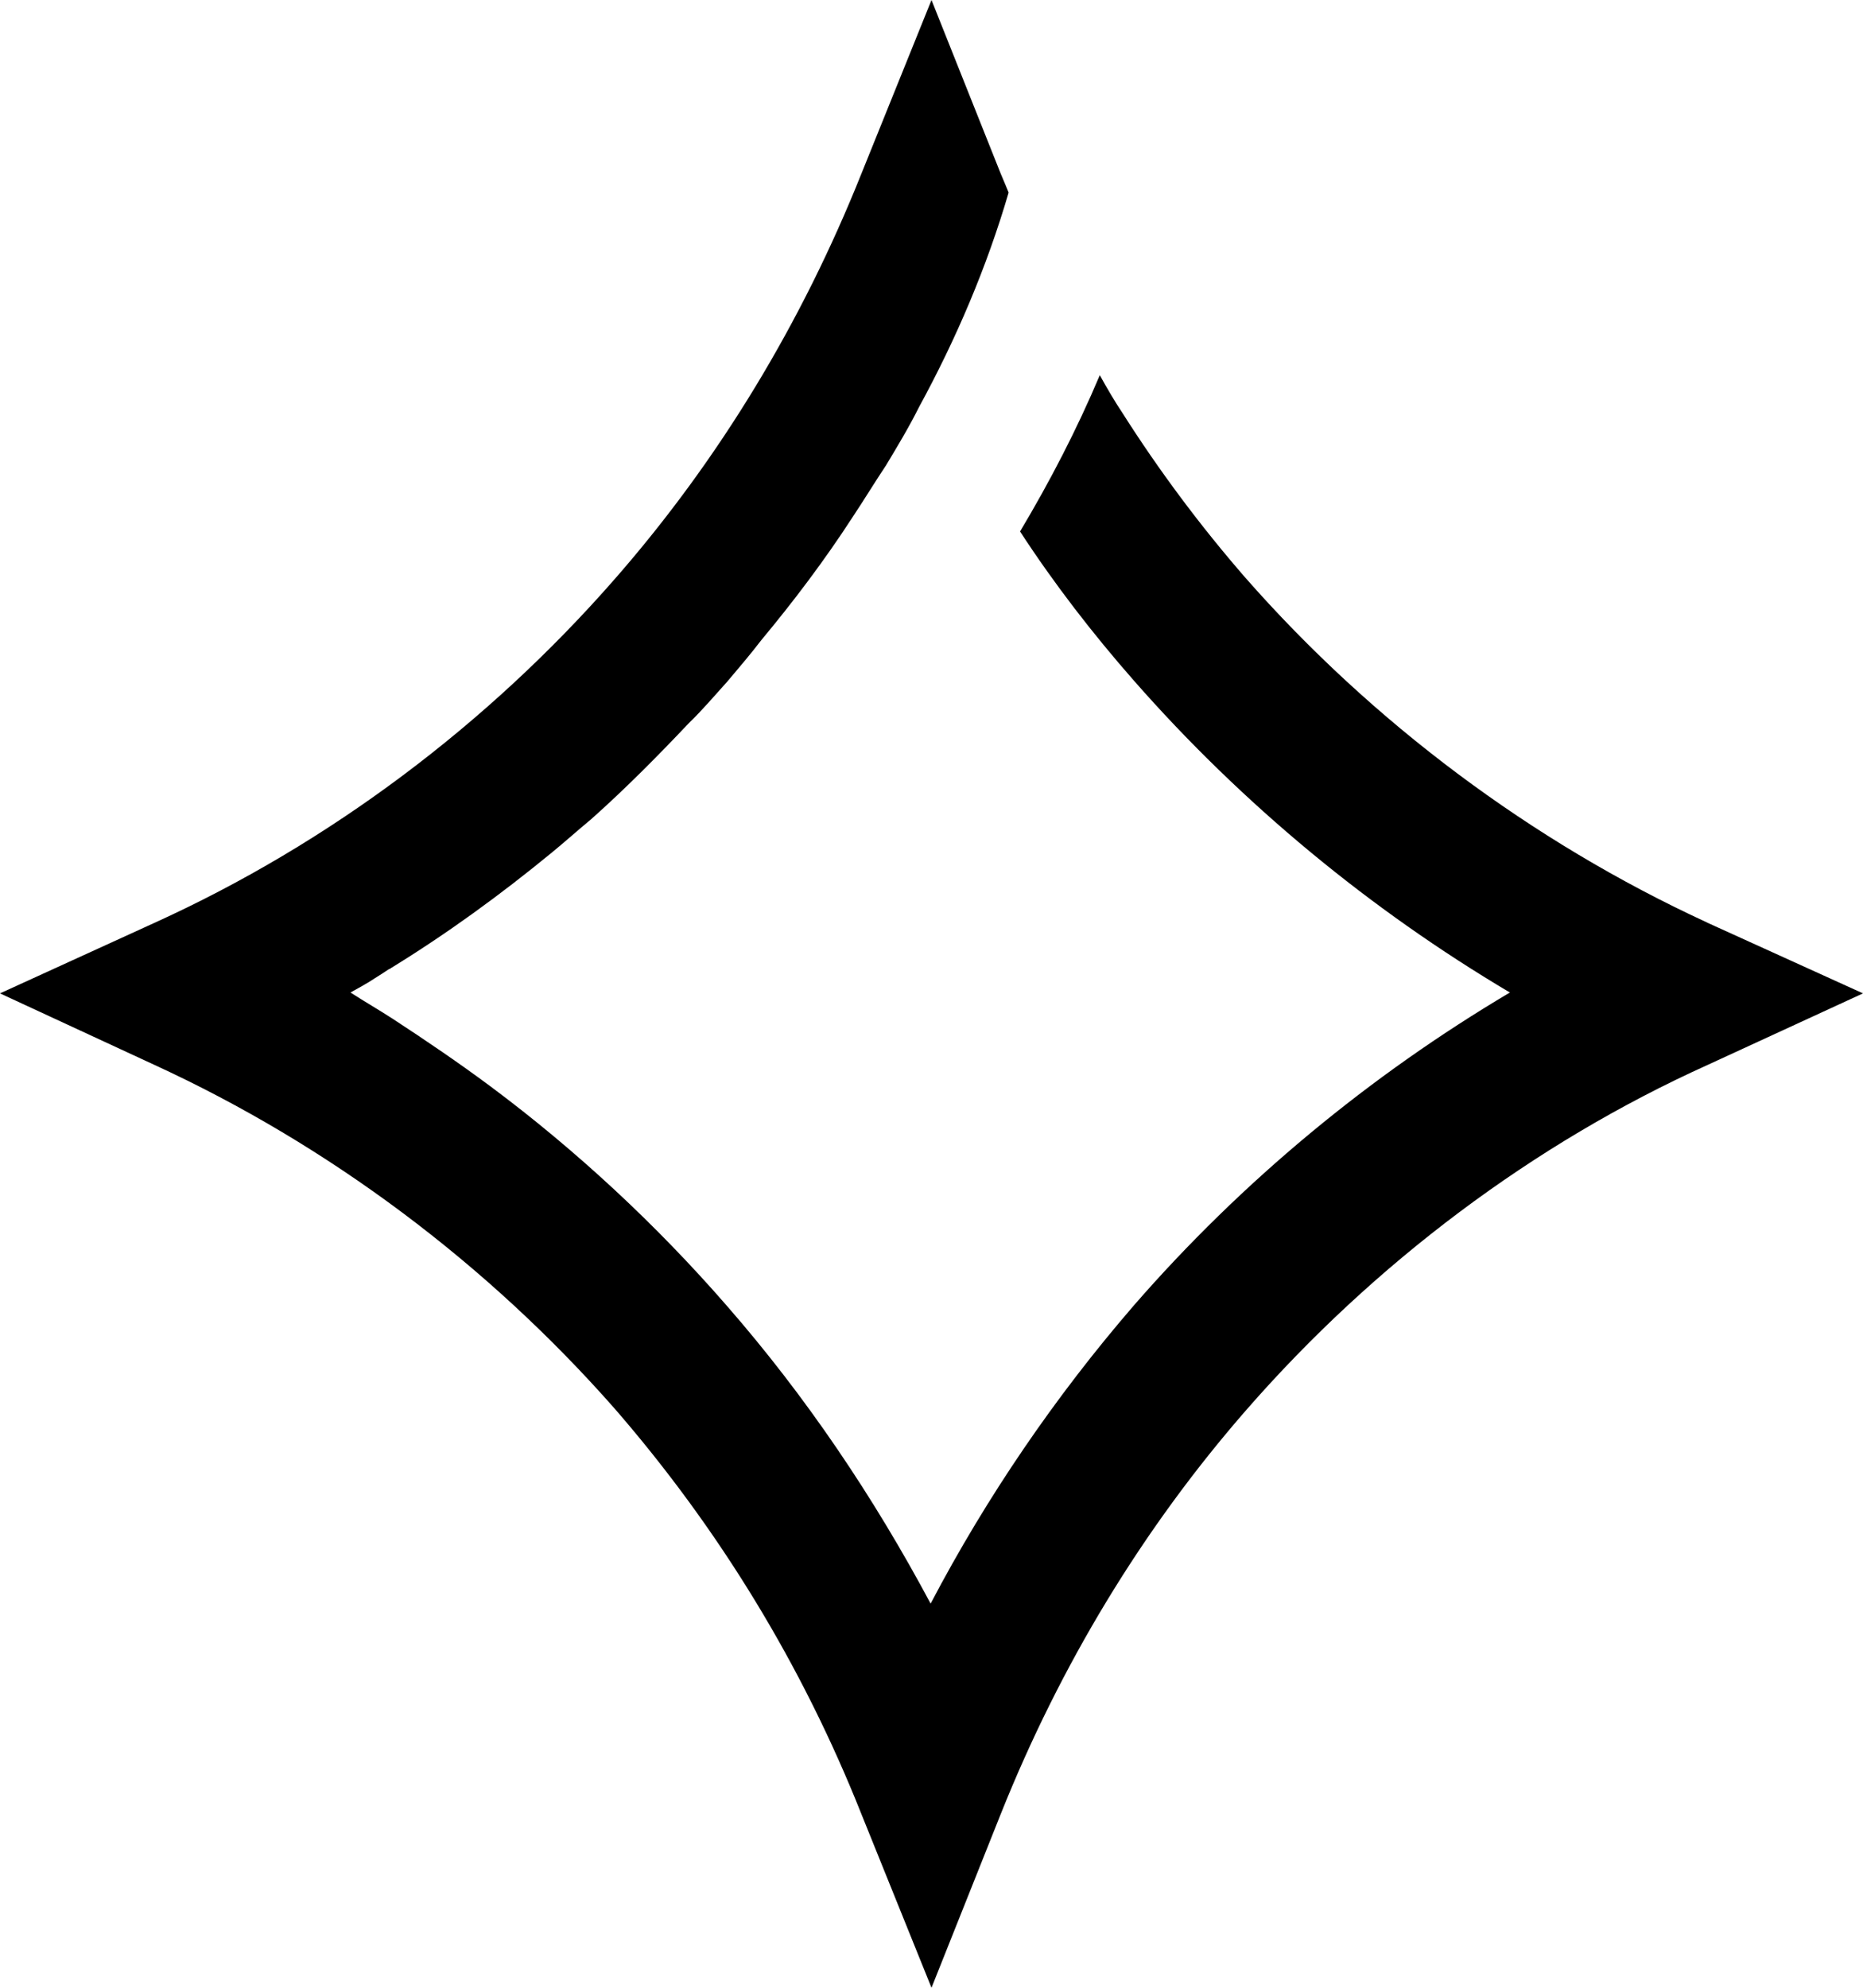 <svg width="15" height="16" viewBox="0 0 15 16" fill="none" xmlns="http://www.w3.org/2000/svg">
<path d="M13.737 7.422C12.333 6.774 11.049 5.814 10.026 4.649C9.666 4.235 9.334 3.791 9.038 3.325C8.975 3.231 8.911 3.121 8.855 3.02C8.671 3.456 8.452 3.878 8.213 4.278C8.488 4.7 8.798 5.101 9.13 5.479C9.998 6.468 11.028 7.32 12.157 7.989C11.028 8.658 9.998 9.51 9.13 10.507C8.495 11.242 7.944 12.049 7.493 12.908C7.034 12.049 6.491 11.242 5.849 10.507C5.285 9.859 4.643 9.262 3.951 8.746C3.697 8.557 3.429 8.375 3.161 8.2C3.048 8.127 2.935 8.062 2.822 7.989C2.886 7.953 2.956 7.916 3.02 7.873C3.055 7.851 3.09 7.829 3.133 7.8C3.133 7.8 3.14 7.8 3.147 7.793C3.598 7.516 4.029 7.203 4.445 6.861C4.551 6.774 4.657 6.679 4.762 6.592C5.024 6.359 5.285 6.097 5.546 5.821C5.659 5.712 5.757 5.595 5.856 5.486C5.948 5.377 6.047 5.261 6.131 5.151C6.385 4.846 6.639 4.511 6.865 4.162C6.957 4.024 7.041 3.885 7.133 3.747C7.225 3.594 7.317 3.442 7.401 3.274C7.698 2.729 7.944 2.154 8.121 1.55C8.1 1.499 8.079 1.448 8.057 1.397L7.5 0L6.936 1.397C6.456 2.598 5.793 3.696 4.953 4.657C3.93 5.828 2.653 6.789 1.242 7.429L0 7.996L1.242 8.571C2.653 9.219 3.93 10.179 4.953 11.343C5.786 12.304 6.456 13.395 6.936 14.603L7.5 16L8.057 14.603C8.537 13.402 9.2 12.304 10.04 11.343C11.063 10.172 12.347 9.204 13.751 8.571L15 7.996L13.751 7.429L13.737 7.422Z" fill="black"/>
</svg>
